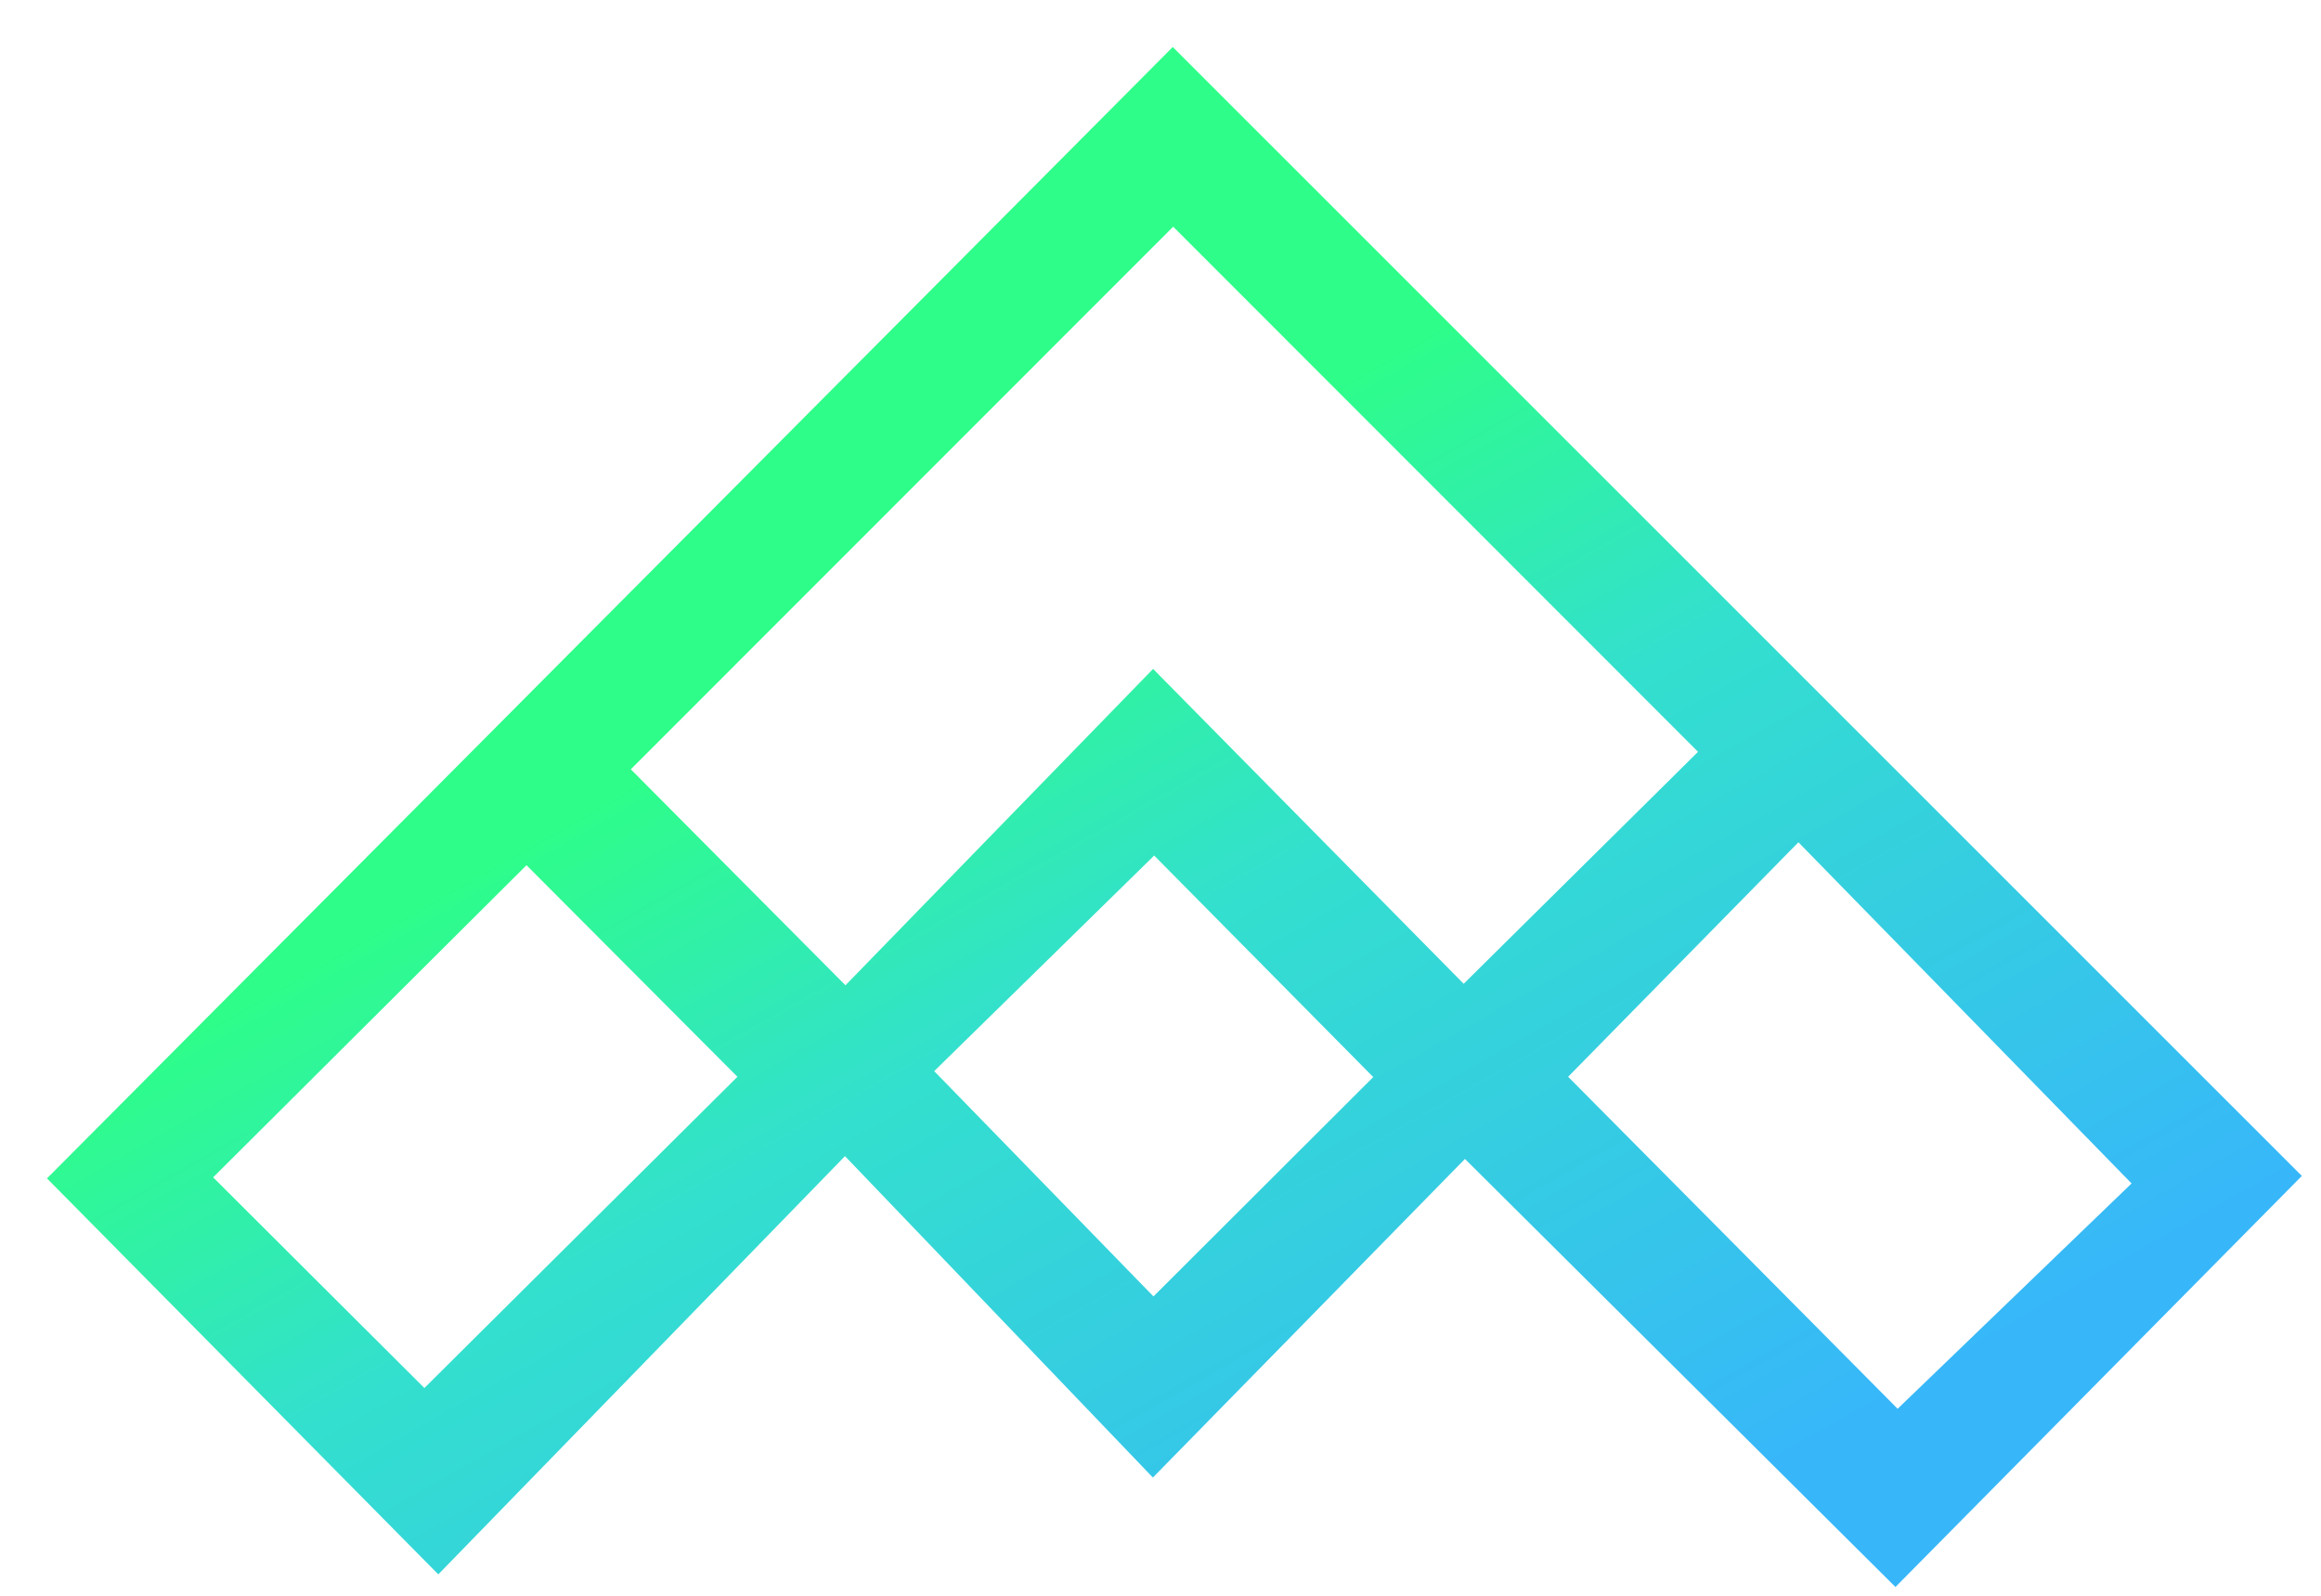 <svg width="32" height="22" viewBox="0 0 32 22" fill="none" xmlns="http://www.w3.org/2000/svg">
<path id="Vector" d="M20.198 15.977C18.743 17.462 17.344 18.893 15.895 20.37C14.476 18.889 13.093 17.445 11.65 15.939C9.697 17.947 7.86 19.837 6.043 21.705C4.137 19.776 2.362 17.979 0.648 16.246C5.792 11.075 10.991 5.851 16.169 0.648C21.353 5.831 26.563 11.04 31.736 16.212C29.894 18.076 28.048 19.942 26.133 21.879C24.194 19.951 22.244 18.013 20.197 15.977H20.198ZM11.657 13.583C13.024 12.178 14.428 10.733 15.898 9.222C17.384 10.729 18.8 12.163 20.18 13.563C21.314 12.44 22.398 11.367 23.411 10.365C20.983 7.935 18.531 5.482 16.175 3.125C13.698 5.602 11.166 8.135 8.697 10.606C9.625 11.539 10.606 12.526 11.657 13.584V13.583ZM29.388 16.315C27.817 14.706 26.292 13.143 24.795 11.612C23.719 12.707 22.643 13.803 21.62 14.845C23.123 16.36 24.674 17.921 26.163 19.422C27.239 18.386 28.336 17.329 29.388 16.316V16.315ZM2.938 16.231C3.921 17.211 4.918 18.205 5.851 19.136C7.297 17.698 8.763 16.24 10.167 14.845C9.208 13.884 8.217 12.889 7.259 11.928C5.839 13.341 4.384 14.791 2.939 16.231H2.938ZM15.912 11.796C14.884 12.804 13.851 13.816 12.88 14.767C13.9 15.815 14.918 16.861 15.903 17.873C16.913 16.865 17.937 15.844 18.933 14.849C17.94 13.846 16.924 12.817 15.914 11.796H15.912Z" fill="url(#paint0_linear_130_233)"/>
<defs>
<linearGradient id="paint0_linear_130_233" x1="12.783" y1="2.467" x2="23.249" y2="20.916" gradientUnits="userSpaceOnUse">
<stop offset="0.246" stop-color="#2EFD89"/>
<stop offset="0.5" stop-color="#33E0CD"/>
<stop offset="1" stop-color="#37B7F9"/>
</linearGradient>
</defs>
</svg>

